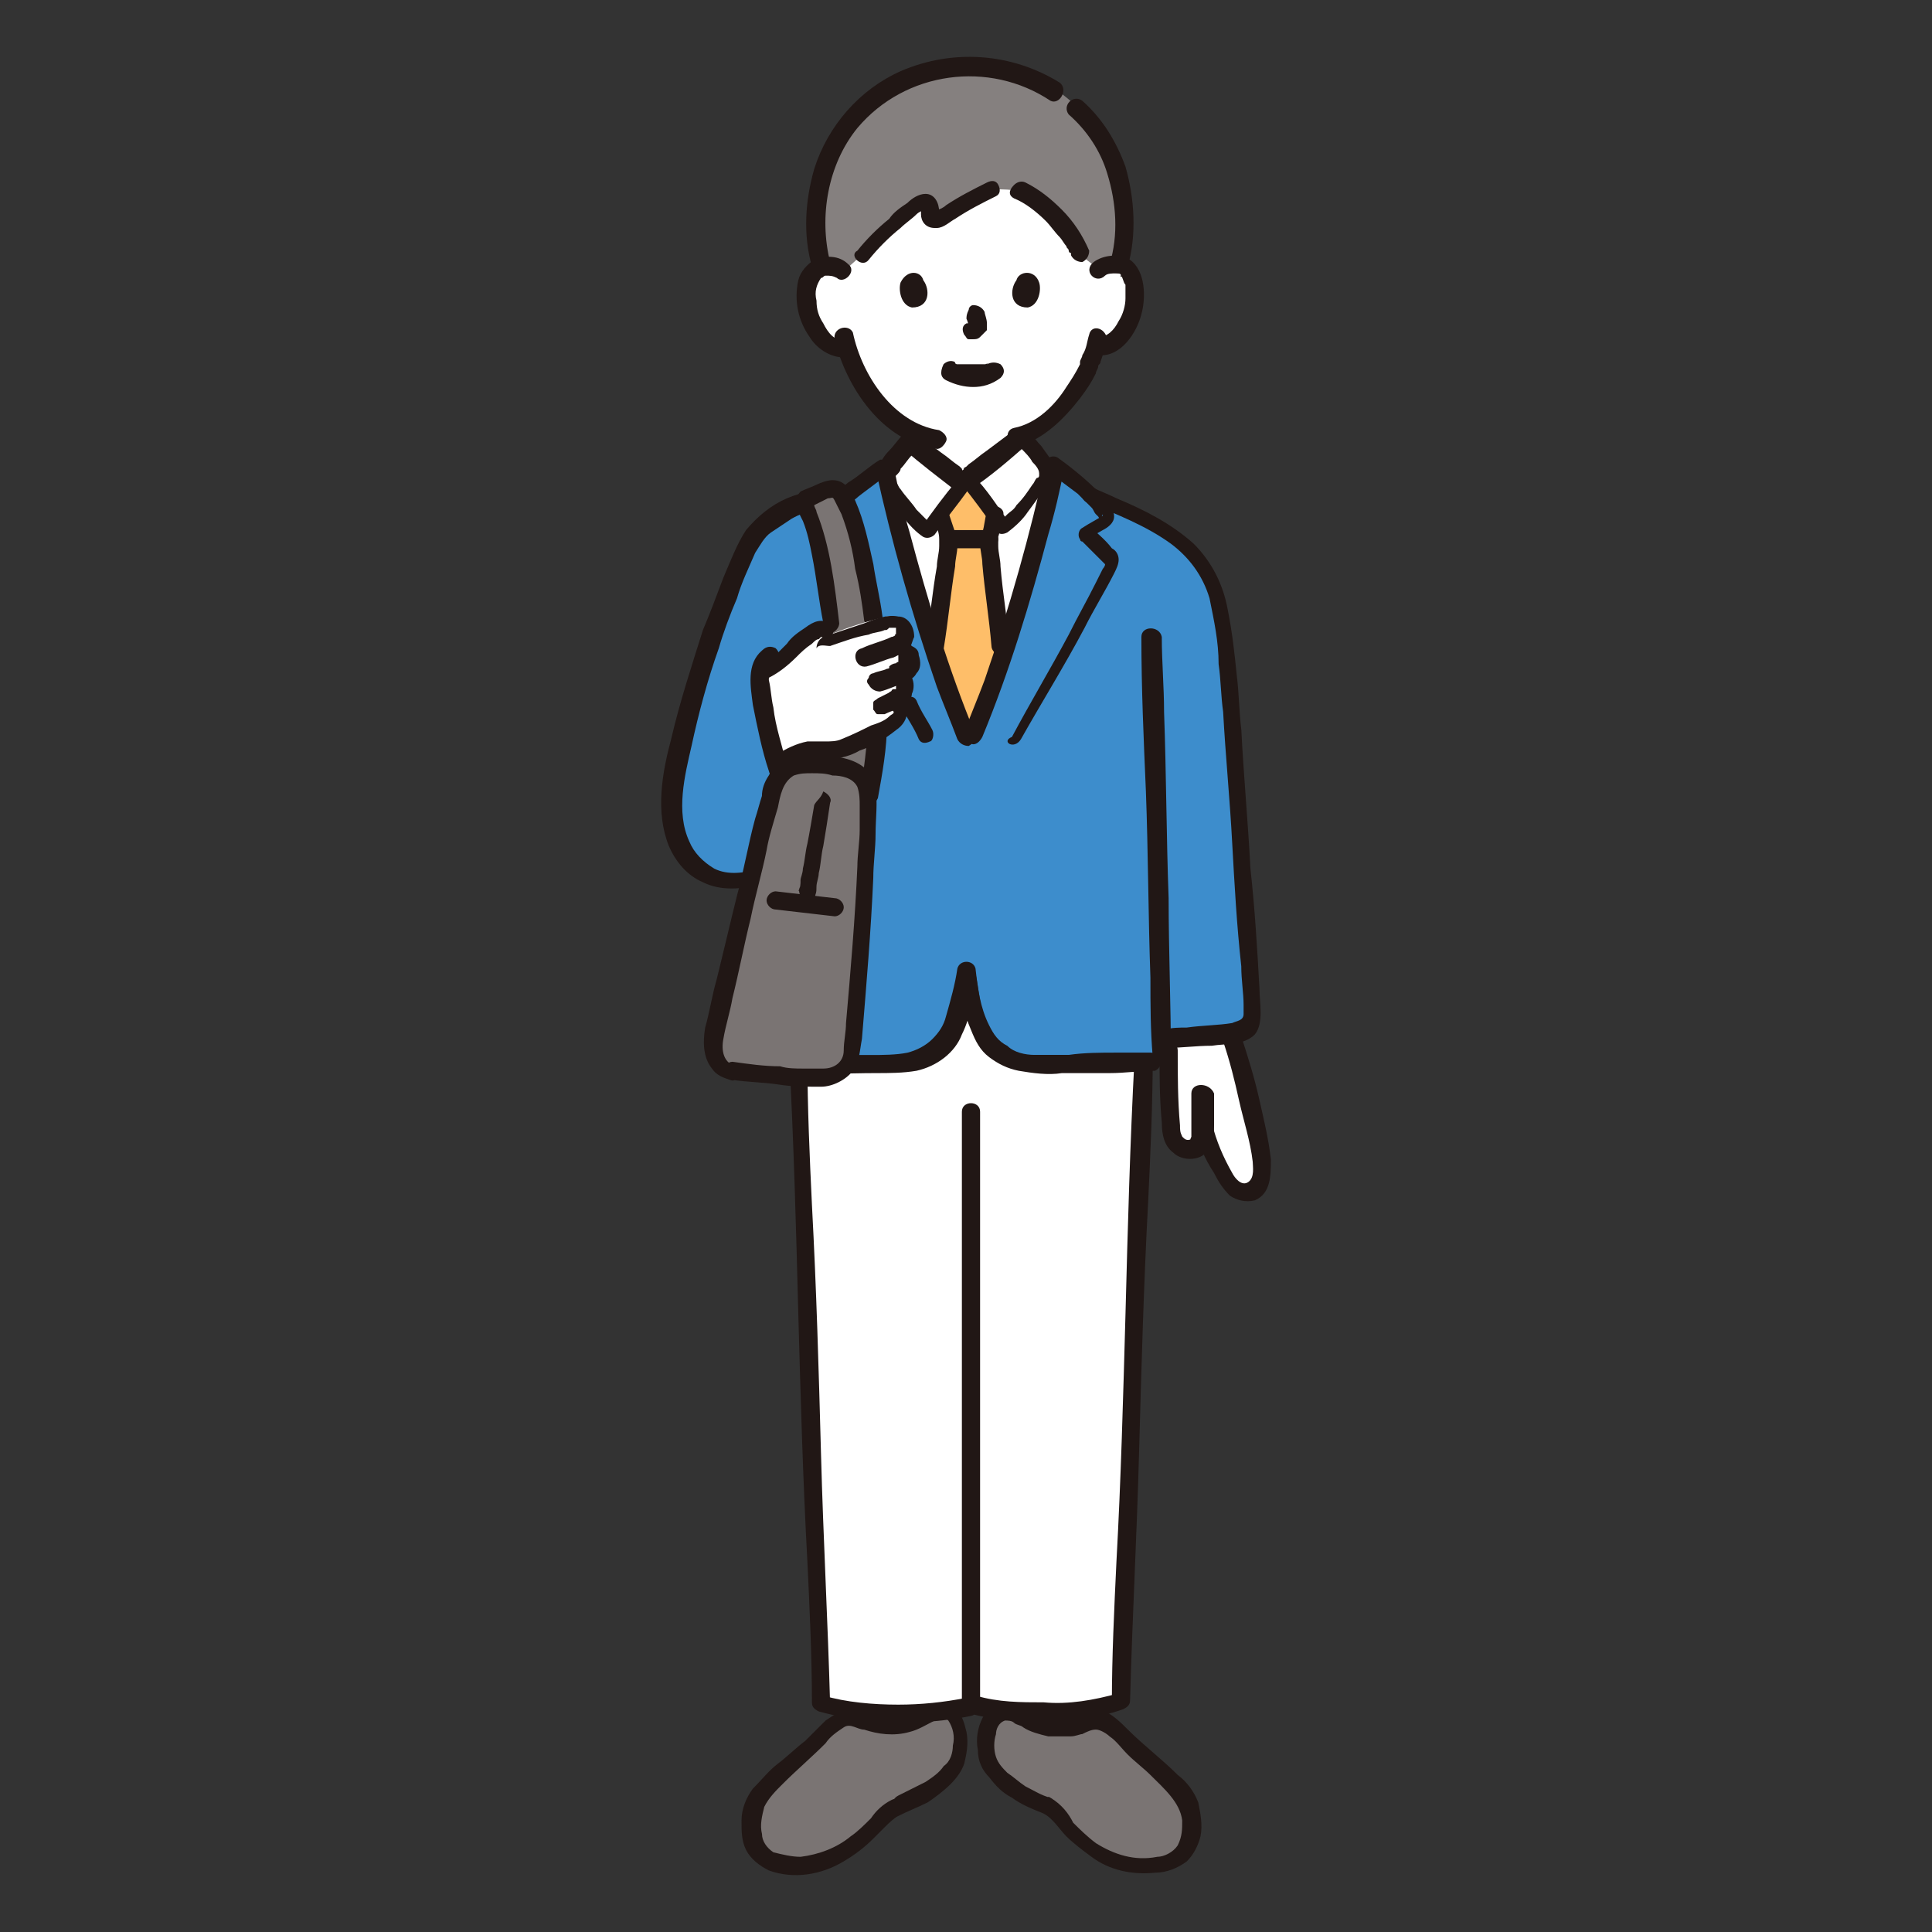 <?xml version="1.0" encoding="utf-8"?>
<!-- Generator: Adobe Illustrator 16.0.0, SVG Export Plug-In . SVG Version: 6.00 Build 0)  -->
<!DOCTYPE svg PUBLIC "-//W3C//DTD SVG 1.1//EN" "http://www.w3.org/Graphics/SVG/1.1/DTD/svg11.dtd">
<svg version="1.1" id="Layer_1" xmlns="http://www.w3.org/2000/svg" xmlns:xlink="http://www.w3.org/1999/xlink" x="0px" y="0px"
	 width="85px" height="85px" viewBox="0 0 85 85" enable-background="new 0 0 85 85" xml:space="preserve">
<rect x="0" y="0" width="85" height="85" fill="#333333" stroke="none"/>
<g>
	<path fill="#FFFFFF" d="M54.214,45.611L54.214,45.611c-0.801,0-2,0.101-2.898,0.101c0,0.199,0,0.301,0,0.301
		c0,0.6,0,1.599,0.1,2.197c0,0.5,0.102,1.101,0.201,1.601c0.1,0.3,0.199,0.5,0.398,0.6c0.1,0,0.199,0.101,0.301,0
		c0.1,0,0.299-0.1,0.398-0.2c0.199-0.3,0.199-0.6,0.199-0.998l0,0c0,0.1,0.1,0.198,0.1,0.198c0.201,0.7,0.5,1.399,0.9,2.101
		c0.1,0.199,0.301,0.5,0.4,0.6c0.199,0.199,0.5,0.199,0.699,0.199c0.398-0.1,0.498-0.398,0.498-0.799
		c0.102-0.801-0.197-1.899-0.498-2.799C54.714,47.61,54.513,46.611,54.214,45.611z"/>
	<path fill="#7A7473" d="M46.118,79.495c-0.1-0.102-0.199-0.102-0.4-0.102c-0.5-0.199-0.898-0.5-1.398-0.799
		c-0.299-0.199-0.799-0.801-0.898-1.1c-0.201-0.5-0.1-1.199,0.1-1.6c0.199-0.301,0.199-0.4,0.602-0.5c0.199,0,0.398,0,0.498,0.1
		c0.4,0.201,0.801,0.4,1.201,0.5c0.6,0.201,1.199,0.102,2.197-0.299c0.5-0.201,1.199,0.6,1.6,1c0.801,0.697,1.6,1.396,2.299,2.197
		c0.201,0.199,0.301,0.4,0.4,0.699c0.1,0.199,0.1,0.5,0.1,0.699c0,0.5-0.1,1.1-0.398,1.398c-0.201,0.201-0.5,0.301-0.801,0.4
		c-0.6,0.199-1.199,0.199-1.799,0c-1.1-0.301-2-1.199-2.799-1.998c-0.1-0.102-0.199-0.201-0.398-0.301
		C46.218,79.595,46.118,79.495,46.118,79.495z"/>
	<path fill="#7A7473" d="M39.421,79.495c0.1-0.102,0.199-0.102,0.4-0.102c0.5-0.199,0.898-0.5,1.398-0.799
		c0.301-0.199,0.799-0.801,0.898-1.1c0.201-0.5,0.1-1.199-0.1-1.6c-0.199-0.301-0.199-0.4-0.6-0.5c-0.201,0-0.398,0-0.5,0.1
		c-0.4,0.201-0.801,0.4-1.201,0.5c-0.6,0.201-1.197,0.102-2.197-0.299c-0.5-0.201-1.199,0.6-1.6,1
		c-0.801,0.697-1.6,1.396-2.299,2.197c-0.201,0.199-0.301,0.4-0.4,0.699c-0.1,0.199-0.1,0.5-0.1,0.699c0,0.5,0.1,1.1,0.4,1.398
		c0.199,0.201,0.5,0.301,0.799,0.4c0.6,0.199,1.199,0.199,1.799,0c1.1-0.301,2-1.199,2.799-1.998c0.102-0.102,0.201-0.201,0.4-0.301
		C39.222,79.595,39.321,79.495,39.421,79.495z"/>
	<path fill="#211715" d="M39.522,79.894c0.398-0.199,0.898-0.398,1.299-0.6c0.299-0.199,0.699-0.5,1-0.799
		c0.299-0.301,0.5-0.602,0.6-0.9c0.1-0.398,0.199-0.898,0.1-1.398c-0.1-0.4-0.199-0.801-0.5-1c-0.301-0.301-0.799-0.301-1.199-0.1
		c-0.699,0.299-1.299,0.699-2.098,0.5c-0.201,0-0.4-0.102-0.602-0.102c-0.199-0.1-0.5-0.199-0.699-0.199
		c-0.398-0.1-0.799,0.199-1.1,0.4c-0.299,0.299-0.6,0.6-0.9,0.898c-0.398,0.299-0.799,0.699-1.197,1
		c-0.4,0.299-0.701,0.699-1.102,1.098c-0.299,0.4-0.5,0.9-0.5,1.4s0,0.898,0.201,1.299c0.199,0.4,0.6,0.699,1,0.9
		c1.1,0.398,2.299,0.199,3.297-0.4c0.5-0.299,0.9-0.6,1.299-1c0.201-0.199,0.4-0.398,0.5-0.5
		C39.122,80.194,39.321,79.995,39.522,79.894c0.299-0.1,0.299-0.398,0.199-0.6c-0.1-0.199-0.301-0.199-0.5-0.102
		c-0.4,0.201-0.699,0.5-0.898,0.801c-0.301,0.301-0.6,0.6-0.9,0.801c-0.6,0.5-1.398,0.799-2.199,0.898
		c-0.398,0-0.799-0.1-1.199-0.199c-0.299-0.201-0.5-0.5-0.5-0.801c-0.1-0.398,0-0.799,0.1-1.199c0.201-0.398,0.5-0.699,0.801-0.998
		c0.6-0.602,1.299-1.199,1.898-1.801c0.201-0.301,0.5-0.5,0.799-0.699s0.602,0.102,0.9,0.102c0.6,0.199,1.299,0.299,2,0.1
		c0.398-0.1,0.699-0.301,1.1-0.5c0.199-0.1,0.4-0.199,0.6,0c0.199,0.301,0.301,0.699,0.199,1.1c0,0.301-0.1,0.699-0.398,0.898
		c-0.201,0.301-0.5,0.5-0.801,0.701c-0.398,0.199-0.799,0.398-1.199,0.6c-0.199,0.1-0.299,0.301-0.299,0.5
		C39.022,79.794,39.321,79.894,39.522,79.894z"/>
	<path fill="#211715" d="M46.218,79.095c-0.398-0.1-0.699-0.301-1.1-0.5c-0.301-0.199-0.5-0.398-0.801-0.6
		c-0.199-0.201-0.398-0.4-0.498-0.699c-0.102-0.301-0.102-0.701,0-1c0-0.199,0.1-0.5,0.398-0.6c0.1,0,0.301,0,0.398,0.1
		c0.102,0.1,0.301,0.1,0.4,0.199c0.301,0.201,0.699,0.301,1.1,0.398c0.301,0,0.699,0,1,0c0.199,0,0.398-0.1,0.5-0.1
		c0.199-0.1,0.398-0.199,0.6-0.199s0.5,0.199,0.6,0.299c0.301,0.201,0.5,0.5,0.801,0.801c0.299,0.301,0.699,0.6,0.998,0.898
		c0.6,0.6,1.301,1.201,1.398,2c0,0.4,0,0.699-0.199,1.1c-0.199,0.301-0.6,0.5-0.898,0.5c-1,0.199-1.898-0.1-2.699-0.6
		c-0.398-0.301-0.699-0.6-1-0.9C47.019,79.794,46.718,79.394,46.218,79.095c-0.1-0.1-0.301,0-0.398,0.199
		c-0.102,0.199,0,0.4,0.1,0.5c0.398,0.199,0.699,0.699,0.998,1c0.301,0.299,0.701,0.6,1.102,0.898
		c0.799,0.6,1.799,0.801,2.799,0.699c0.5,0,0.998-0.199,1.398-0.5c0.301-0.299,0.5-0.699,0.6-1.1c0.1-0.5,0-1-0.1-1.498
		c-0.199-0.5-0.5-0.9-0.9-1.201c-0.699-0.699-1.498-1.299-2.197-1.998c-0.301-0.301-0.6-0.6-1-0.799c-0.4-0.201-0.799,0-1.199,0.1
		c-0.398,0.1-0.699,0.199-1.1,0.199s-0.801-0.199-1.102-0.299c-0.398-0.201-0.697-0.4-1.098-0.4c-0.4,0.102-0.701,0.301-0.9,0.699
		c-0.199,0.4-0.299,0.9-0.199,1.4c0,0.498,0.199,0.898,0.5,1.199c0.301,0.398,0.6,0.697,1,0.898c0.398,0.299,0.898,0.5,1.398,0.699
		c0.199,0.1,0.398-0.1,0.5-0.301C46.519,79.394,46.419,79.194,46.218,79.095z"/>
	<path fill="#FFFFFF" d="M36.024,71.298c-0.301-8.096-0.5-15.992-0.9-24.487c1.199,0.101,3.697,0.101,4.297,0.101
		c0.701,0,1.4-0.199,2-0.699c0.5-0.399,0.699-1.1,0.898-1.699c0.1-0.399,0.201-1.199,0.301-1.699c0.1,0.4,0.199,1.299,0.299,1.699
		c0.201,0.601,0.4,1.3,0.9,1.699c0.6,0.399,1.299,0.699,1.998,0.699c0.602,0,3.1,0,4.398-0.101c-0.4,9.796-0.6,18.69-1,28.187
		c-1,0.301-2,0.398-2.998,0.5c-1.1,0-2.799-0.102-3.598-0.301c-0.801,0.199-2.5,0.301-3.598,0.301c-1,0-2-0.199-3-0.5
		C36.122,73.698,36.122,72.497,36.024,71.298z"/>
	<path fill="#211715" d="M49.917,46.511c-0.201,3.799-0.301,7.496-0.4,11.295c-0.1,3.598-0.199,7.295-0.398,10.895
		c-0.1,2.1-0.201,4.197-0.201,6.195l0.301-0.398c-1.1,0.301-2.197,0.5-3.299,0.398c-1,0-1.998,0-2.998-0.299
		c-0.5-0.1-0.701,0.6-0.201,0.799c1,0.301,2.199,0.301,3.199,0.301c1.199,0,2.398-0.1,3.498-0.5c0.201-0.1,0.301-0.199,0.301-0.398
		c0.1-3.699,0.301-7.297,0.398-10.994c0.102-3.699,0.201-7.297,0.4-10.996c0.1-2.098,0.199-4.297,0.199-6.395
		C50.716,46.011,49.917,46.011,49.917,46.511L49.917,46.511z"/>
	<path fill="#211715" d="M34.724,46.511c0.199,3.799,0.301,7.496,0.398,11.295c0.1,3.598,0.201,7.295,0.4,10.895
		c0.1,2.1,0.199,4.197,0.199,6.195c0,0.201,0.102,0.301,0.301,0.4c1.1,0.301,2.299,0.5,3.498,0.5c1.1,0,2.199-0.1,3.197-0.301
		c0.5-0.1,0.301-0.898-0.199-0.799c-1,0.199-1.998,0.301-2.998,0.301c-1.102,0-2.301-0.102-3.299-0.4l0.301,0.4
		c-0.102-3.699-0.301-7.297-0.4-10.996c-0.1-3.697-0.201-7.295-0.4-10.994c-0.1-2.099-0.199-4.297-0.199-6.396
		C35.524,46.011,34.724,46.011,34.724,46.511L34.724,46.511z"/>
	<path fill="#211715" d="M42.319,48.91v26.087c0,0.5,0.801,0.5,0.801,0V48.91C43.12,48.41,42.319,48.41,42.319,48.91z"/>
	<path fill="#3D8DCC" d="M54.214,45.611c0.1,0,0.1,0,0.199,0c0.199,0,0.5-0.101,0.699-0.3c0.1-0.199,0.201-0.398,0.201-0.6
		c-0.102-2.199-0.801-12.994-1.102-15.992c-0.199-1.899-0.5-3.1-1.199-4.098c-0.898-1.199-2.697-2-4.797-2.898
		c-0.5-0.5-1.1-1-1.699-1.299c-0.6,2.498-1.301,5.197-2.1,7.596c-0.6,1.898-0.799,2.499-1.6,4.498c-0.799-2.1-1-2.699-1.6-4.498
		c-0.799-2.398-1.498-5.098-2.098-7.596c-0.5,0.299-0.9,0.6-1.299,1l-0.701,0.299c-0.699,0.301-1.598,0.4-2.297,0.801
		c-0.4,0.199-0.801,0.5-1.201,0.799c-0.398,0.4-0.699,1-0.898,1.6c-1.1,2.699-1.998,5.498-2.6,8.396
		c-0.199,1-0.398,1.899-0.299,2.897c0.1,1,0.6,1.899,1.498,2.399c0.701,0.399,1.6,0.3,2.398,0.101l1.301-0.5
		c-0.102,3.397-0.201,6.795-0.201,8.595c0.799,0.101,4.098,0.2,4.896,0.101c0.701,0,1.4-0.199,2-0.699
		c0.5-0.399,0.699-1.1,0.9-1.699c0.1-0.399,0.199-1.199,0.299-1.699c0.102,0.4,0.201,1.299,0.299,1.699
		c0.201,0.601,0.4,1.3,0.9,1.699c0.6,0.399,1.299,0.699,2,0.699c0.799,0,4.496,0,5.096-0.199c0-0.301,0-0.5,0-0.801h0.301
		C52.214,45.712,53.415,45.611,54.214,45.611z"/>
	<path fill="#FFFFFF" d="M48.317,11.929c0.199-0.2,0.398-0.2,0.6-0.2c0.299,0,0.6,0.1,0.699,0.399c0.199,0.4,0.199,1.2,0.1,1.699
		c-0.1,0.5-0.398,0.898-0.799,1.299c-0.199,0.2-0.5,0.301-0.699,0.2h-0.1c-0.102,0.2-0.201,0.5-0.301,0.699
		c-0.199,0.5-1.299,2.399-2.699,3.099v0.4c-0.1,0.1-2.299,1.799-2.398,1.898h-0.398c-0.201-0.1-2.299-1.799-2.4-1.898v-0.5
		c-0.6-0.301-1.1-0.799-1.5-1.299c-0.6-0.699-1-1.499-1.299-2.398c-0.299,0.1-0.6,0-0.799-0.199c-0.4-0.301-0.6-0.8-0.799-1.3
		c-0.201-0.5-0.201-1.299,0.1-1.698c0.199-0.301,0.4-0.4,0.699-0.4c0.201,0,0.5,0.1,0.6,0.199c0,0-0.5-4.697,5.299-4.697
		C48.019,7.231,48.317,11.929,48.317,11.929z"/>
	<path fill="#85807F" d="M41.421,3.033c-1,0.2-1.898,0.601-2.699,1.199c-1.697,1.2-2.697,3.198-2.799,5.297
		c0,0.8,0.102,1.5,0.301,2.199c0.1,0,0.199,0,0.301,0c0.199,0,0.5,0.101,0.6,0.2l0.9-0.801c0.699-0.799,1.898-1.898,2.697-2.299
		c0.1-0.1,0.199,0,0.301,0.2c0,0.101,0,0.3,0,0.399c0,0.101,0.1,0.201,0.199,0.201h0.1c0.6-0.301,1.699-1,2.398-1.299
		c0.4,0,0.801,0,1.1,0.1c0.398,0.199,0.699,0.398,1,0.6c0.699,0.6,1.299,1.398,1.6,2.1l0.898,0.699c0.201-0.199,0.4-0.199,0.6-0.199
		c0.102,0,0.201,0,0.301,0c0.199-0.701,0.301-1.5,0.301-2.199c-0.102-2.699-1.5-4.299-2.799-5.297c-1.199-0.9-2.6-1.299-4.098-1.299
		C42.22,2.933,41.819,2.933,41.421,3.033z"/>
	<path fill="#FFFFFF" d="M42.521,32.318c-0.701-1.799-0.9-2.499-1.5-4.298c-0.699-2.199-1.398-4.698-1.898-6.997
		c0-0.2,0-0.5,0.199-0.7c0.201-0.3,0.5-0.699,0.799-0.999c0.1,0.101,2.299,1.8,2.4,1.897h0.398c0.201-0.1,2.299-1.799,2.4-1.897
		c0.199,0.3,0.6,0.699,0.799,0.999c0.199,0.2,0.199,0.4,0.199,0.7c-0.5,2.299-1.199,4.698-1.898,6.997
		c-0.6,1.799-0.799,2.398-1.5,4.298H42.521z"/>
	<path fill="#FEBE69" d="M41.819,30.619c0.201,0.5,0.4,1,0.701,1.699h0.199c0.699-1.699,0.9-2.399,1.4-3.798
		c-0.201-1.999-0.5-4.396-0.5-4.498s0-0.301,0.1-0.4c0-0.1,0-0.1,0-0.199c0.102-0.301,0.102-0.4,0.102-0.701l0,0
		c-0.301-0.5-0.801-1-1-1.299h-0.4c-0.301,0.301-0.701,0.801-1,1.299c0,0.101,0,0.101,0,0.101c0.1,0.2,0.1,0.399,0.199,0.601
		c0.102,0.199,0.102,0.399,0.102,0.699c0,0.1-0.301,2.399-0.602,4.498C41.421,29.319,41.62,29.919,41.819,30.619z"/>
	<path fill="#211715" d="M36.923,22.823c0.199-0.4,0.6-0.8,1-1.1c0.4-0.301,0.799-0.6,1.199-0.899l-0.6-0.2
		c0.699,3.199,1.598,6.397,2.697,9.596c0.301,0.8,0.602,1.5,0.9,2.299c0.1,0.199,0.299,0.3,0.5,0.3c0.199-0.101,0.299-0.3,0.299-0.5
		c-1.199-2.897-2.098-5.897-2.898-8.896c-0.301-1-0.5-1.899-0.699-2.898c-0.1-0.2-0.299-0.301-0.5-0.301h-0.1
		c-0.5,0.301-0.9,0.701-1.398,1c-0.4,0.3-0.801,0.8-1.102,1.3C36.024,22.823,36.722,23.222,36.923,22.823L36.923,22.823z"/>
	<path fill="#211715" d="M41.021,32.118c-0.199-0.398-0.5-0.799-0.699-1.299c-0.102-0.2-0.301-0.2-0.5-0.1
		c-0.201,0.1-0.201,0.3-0.102,0.5c0.201,0.399,0.5,0.8,0.701,1.299c0.1,0.199,0.299,0.199,0.5,0.1
		C41.021,32.618,41.12,32.318,41.021,32.118z"/>
	<path fill="#211715" d="M43.519,23.322c-0.6,0-1.1,0-1.699,0c-0.199,0-0.4,0.2-0.4,0.399c0,0.201,0.201,0.4,0.4,0.4
		c0.6,0,1.1,0,1.699,0c0.199,0,0.4-0.199,0.4-0.4C43.919,23.522,43.718,23.322,43.519,23.322z"/>
	<path fill="#211715" d="M43.419,22.523c-0.1,0.3-0.1,0.601-0.199,0.899c0,0.199-0.1,0.299-0.1,0.5c0,0.299,0.1,0.6,0.1,0.899
		c0.102,1.199,0.301,2.397,0.4,3.599c0,0.199,0.199,0.399,0.398,0.399s0.4-0.2,0.4-0.399c-0.102-1.201-0.301-2.3-0.4-3.5
		c0-0.299-0.1-0.6-0.1-0.898c0-0.1,0-0.2,0-0.4c0.1-0.3,0.1-0.6,0.199-0.898C44.319,22.323,43.519,22.023,43.419,22.523
		L43.419,22.523z"/>
	<path fill="#211715" d="M41.521,28.52c0.199-1.199,0.301-2.397,0.5-3.599c0-0.299,0.1-0.6,0.1-0.898c0-0.2,0-0.4-0.1-0.6
		c-0.1-0.301-0.199-0.601-0.301-0.899c-0.1-0.2-0.299-0.2-0.5-0.101c-0.199,0.101-0.199,0.301-0.1,0.5
		c0.1,0.301,0.201,0.5,0.201,0.801c0,0.1,0,0.199,0,0.3c0,0.3-0.102,0.601-0.102,0.899c-0.199,1.1-0.299,2.299-0.5,3.397
		c-0.1,0.2,0.102,0.399,0.301,0.5C41.22,28.82,41.421,28.72,41.521,28.52L41.521,28.52z"/>
	<path fill="#211715" d="M39.72,19.124c-0.199,0.2-0.398,0.5-0.6,0.7c-0.199,0.2-0.398,0.5-0.5,0.8c-0.1,0.399,0.1,0.699,0.301,1
		c0.199,0.399,0.5,0.699,0.799,1.1s0.6,0.699,0.9,0.898c0.199,0.1,0.4,0,0.5-0.1c0.5-0.7,1-1.299,1.5-1.999
		c0.199-0.2,0.1-0.399,0-0.601c0,0,0,0-0.1-0.1l-0.102-0.1c0.102,0.1-0.1,0-0.1-0.1l-0.1-0.101c-0.301-0.2-0.5-0.399-0.801-0.601
		c-0.398-0.299-0.799-0.6-1.199-0.898C40.12,19.024,39.921,19.024,39.72,19.124c-0.199,0.2-0.199,0.4,0,0.6
		c0.801,0.701,1.602,1.3,2.5,2l-0.1-0.6c-0.6,0.699-1.1,1.398-1.6,2.098l0.5-0.1c-0.1-0.1-0.199-0.199-0.301-0.3
		c-0.1-0.101-0.299-0.3-0.398-0.399c-0.199-0.301-0.5-0.601-0.699-0.899c-0.1-0.101-0.1-0.2-0.201-0.3c0,0,0-0.1-0.1-0.1l0,0
		c0,0.1,0,0,0,0c0-0.101,0.1-0.201,0.1-0.201c0.102-0.1,0.201-0.199,0.201-0.299c0.199-0.201,0.299-0.4,0.5-0.601
		C40.62,19.325,40.021,18.825,39.72,19.124z"/>
	<path fill="#211715" d="M44.919,32.518c0.898-1.599,1.898-3.198,2.799-4.897c0.398-0.799,0.898-1.599,1.301-2.398
		c0.1-0.2,0.197-0.399,0.197-0.6c0-0.201-0.1-0.4-0.299-0.5c-0.301-0.4-0.699-0.701-1-1l-0.1,0.6l0.699-0.4
		c0.199-0.1,0.5-0.3,0.5-0.6c0-0.4-0.4-0.799-0.6-1c-0.602-0.6-1.201-1.1-1.898-1.6c-0.201-0.1-0.4,0-0.5,0.1v0.101
		c-0.699,3.199-1.6,6.397-2.699,9.595c-0.299,0.801-0.6,1.5-0.9,2.299c-0.1,0.201,0.102,0.4,0.301,0.5
		c0.199,0.101,0.4-0.1,0.5-0.299c1.199-2.899,2.1-5.897,2.898-8.896c0.301-1,0.5-1.898,0.699-2.898l-0.6,0.2
		c0.398,0.3,0.801,0.601,1.199,0.899c0.199,0.199,0.398,0.4,0.6,0.6c0.102,0.1,0.102,0.2,0.199,0.301l0.102,0.1
		c0,0,0.1,0.199,0.1,0.1l0.102-0.199v0.1l0.1-0.1c-0.301,0.199-0.699,0.398-1,0.598c-0.199,0.102-0.199,0.4-0.1,0.5
		c0,0,0,0.101,0.1,0.101c0.301,0.3,0.6,0.601,0.9,0.899l0.1,0.1c0,0.1,0.1,0.1,0,0c0,0.1-0.1,0.2-0.1,0.2
		c-0.102,0.2-0.201,0.399-0.301,0.601c-0.398,0.799-0.801,1.5-1.199,2.299c-0.801,1.5-1.699,2.998-2.498,4.498
		C44.019,32.618,44.618,33.018,44.919,32.518L44.919,32.518z"/>
	<path fill="#211715" d="M44.919,19.724c0.199,0.201,0.4,0.4,0.5,0.601c0.1,0.101,0.299,0.3,0.299,0.5v0.101l0,0c0,0,0,0.1-0.1,0.1
		c-0.1,0.1-0.1,0.2-0.199,0.3c-0.201,0.3-0.398,0.601-0.699,0.899c-0.102,0.201-0.301,0.301-0.4,0.4s-0.1,0.1-0.199,0.199l-0.1,0.1
		c0.1,0-0.102,0-0.102,0l0.5,0.101c-0.5-0.7-1-1.499-1.6-2.099l-0.1,0.6c0.9-0.6,1.699-1.299,2.498-1.999
		c0.201-0.2,0.201-0.399,0-0.601c-0.197-0.1-0.398-0.1-0.6,0c-0.398,0.3-0.799,0.601-1.199,0.899c-0.299,0.2-0.5,0.399-0.799,0.601
		l-0.1,0.1c0,0-0.199,0.1-0.1,0.1l-0.1,0.101c-0.201,0.1-0.201,0.399-0.102,0.5c0,0,0,0,0.102,0.1c0.5,0.601,1,1.3,1.498,1.999
		c0.102,0.2,0.301,0.2,0.5,0.1c0.4-0.299,0.701-0.6,0.898-0.898c0.301-0.4,0.5-0.7,0.801-1.1c0.199-0.301,0.398-0.601,0.301-1
		c-0.102-0.301-0.301-0.5-0.5-0.799c-0.199-0.201-0.4-0.5-0.602-0.701C45.118,18.825,44.618,19.325,44.919,19.724z"/>
	<path fill="#211715" d="M41.62,16.726c0.4,0.199,0.799,0.3,1.199,0.3c0.398,0,0.801-0.101,1.199-0.399
		c0.199-0.201,0.199-0.4,0-0.601c-0.199-0.101-0.398-0.101-0.6,0c0.1-0.101,0,0-0.1,0c0,0-0.102,0,0,0h-0.102h-0.1h-0.1
		c0,0,0.1,0,0,0h-0.102c-0.1,0-0.1,0-0.199,0s-0.1,0-0.199,0h-0.102l0,0l0,0h-0.1h-0.1h-0.1c-0.102,0,0.1,0,0,0
		c0,0-0.102,0-0.102-0.101c-0.199-0.1-0.398,0-0.5,0.101C41.321,16.427,41.421,16.626,41.62,16.726L41.62,16.726L41.62,16.726z"/>
	<path fill="#211715" d="M42.521,14.027c0.1,0.2,0.1,0.399,0.1,0.601v-0.101v0.101v-0.101l0,0v-0.101l0,0l0.1-0.1l0,0l0.1-0.1l0,0
		h0.1c0,0,0,0-0.1,0h0.1c0,0,0,0-0.1,0h0.1h-0.1c-0.1,0-0.1,0-0.199,0s-0.1,0-0.1,0c-0.201,0.1-0.201,0.3-0.102,0.5l0,0
		c0.102,0.1,0.102,0.199,0.201,0.199s0.1,0,0.199,0s0.201,0,0.301-0.1s0.199-0.199,0.299-0.3c0-0.101,0-0.2,0-0.3
		c0-0.2-0.1-0.4-0.1-0.5c-0.102-0.2-0.299-0.301-0.5-0.301l0,0c-0.1,0-0.199,0.101-0.199,0.201
		C42.521,13.827,42.521,13.927,42.521,14.027L42.521,14.027z"/>
	<path fill="#211715" d="M39.622,12.429c-0.1,0.3,0,1,0.5,1.1c0.799,0,0.799-0.799,0.5-1.199
		C40.521,11.929,39.921,11.828,39.622,12.429z"/>
	<path fill="#211715" d="M45.718,12.429c0.102,0.3,0,1-0.5,1.1c-0.799,0-0.799-0.799-0.5-1.199
		C44.819,11.929,45.519,11.828,45.718,12.429z"/>
	<path fill="#211715" d="M37.323,11.628c-0.4-0.399-1-0.399-1.5-0.199c-0.301,0.199-0.602,0.5-0.701,0.899
		c-0.199,0.899,0,1.8,0.5,2.499c0.301,0.5,0.9,0.898,1.5,0.898c0.199,0,0.4-0.199,0.4-0.398s-0.201-0.4-0.4-0.4
		c-0.4,0.101-0.701-0.299-0.9-0.699c-0.199-0.301-0.299-0.6-0.299-1c-0.1-0.4,0-0.7,0.199-1c-0.1,0.1,0.102-0.1,0,0
		c0.102,0,0.102-0.1,0.201-0.1c0.199,0,0.299,0,0.5,0.1C37.122,12.528,37.722,11.929,37.323,11.628z"/>
	<path fill="#211715" d="M48.616,12.128c0.102-0.1,0.301-0.1,0.5-0.1c0.1,0,0.201,0,0.201,0.1c-0.102,0,0.1,0.101,0,0
		c0.1,0.101,0.1,0.301,0.199,0.4c0,0.2,0,0.4,0,0.6c0,0.301-0.102,0.701-0.301,1c-0.199,0.4-0.5,0.701-0.898,0.701
		c-0.199,0-0.4,0.199-0.4,0.399s0.201,0.399,0.4,0.399c1,0.101,1.699-1,1.898-1.799c0.199-0.699,0.199-1.898-0.5-2.398
		c-0.5-0.301-1.199-0.2-1.6,0.1C47.618,11.929,48.216,12.528,48.616,12.128L48.616,12.128z"/>
	<path fill="#211715" d="M47.917,14.728c-0.1,0.3-0.1,0.6-0.299,0.898c0,0.101-0.102,0.2-0.102,0.301c0,0.1,0-0.101,0,0v0.1
		c-0.199,0.4-0.398,0.7-0.6,1c-0.5,0.799-1.299,1.6-2.299,1.799c-0.5,0.1-0.301,0.898,0.199,0.799c1.1-0.299,2-1.199,2.699-2.099
		c0.301-0.399,0.5-0.7,0.699-1.101c0-0.1,0.1-0.199,0.1-0.299c0-0.101,0,0.1,0,0c0-0.101,0.102-0.101,0.102-0.201
		c0.1-0.299,0.199-0.6,0.299-0.899C48.716,14.427,48.017,14.228,47.917,14.728L47.917,14.728z"/>
	<path fill="#211715" d="M36.722,14.927c0.5,2.1,2.1,4.498,4.398,4.797c0.199,0.101,0.4-0.1,0.5-0.299c0.1-0.201-0.1-0.4-0.301-0.5
		c-1.998-0.301-3.398-2.399-3.797-4.299C37.323,14.228,36.622,14.427,36.722,14.927L36.722,14.927z"/>
	<path fill="#211715" d="M46.618,3.632c-2.1-1.299-4.697-1.498-6.996-0.5c-1.799,0.801-3.199,2.399-3.799,4.299
		c-0.4,1.398-0.5,2.898-0.1,4.298c0.1,0.5,0.898,0.3,0.799-0.2c-0.5-1.999-0.1-4.298,1.199-5.896c2.1-2.5,5.797-3,8.496-1.199
		C46.618,4.632,47.019,3.933,46.618,3.632L46.618,3.632z"/>
	<path fill="#211715" d="M49.616,11.729c0.4-1.399,0.301-2.998-0.1-4.397c-0.4-1.1-1-2.099-1.898-2.898
		c-0.4-0.299-0.9,0.201-0.6,0.601c0.799,0.7,1.398,1.599,1.697,2.599c0.4,1.299,0.5,2.699,0.102,3.998
		C48.716,12.028,49.517,12.229,49.616,11.729z"/>
	<path fill="#211715" d="M44.618,8.73c0.5,0.2,1,0.601,1.4,0.999c0.199,0.199,0.398,0.5,0.6,0.699c0.1,0.101,0.199,0.301,0.299,0.4
		c0,0.1,0.102,0.1,0.102,0.2c0,0,0,0.101,0.1,0.101c0,0,0,0,0,0.1c0.1,0.199,0.301,0.3,0.5,0.3c0.201-0.101,0.301-0.3,0.301-0.5
		c-0.301-0.7-0.701-1.299-1.199-1.799c-0.5-0.5-1-0.899-1.6-1.199c-0.201-0.101-0.4,0-0.5,0.101
		C44.319,8.431,44.419,8.63,44.618,8.73L44.618,8.73z"/>
	<path fill="#211715" d="M38.222,11.429c0.4-0.5,0.898-1,1.398-1.399c0.201-0.2,0.5-0.399,0.701-0.601
		c0.1-0.1,0.299-0.199,0.398-0.199c0.1-0.1,0.1-0.1-0.199-0.1v0.1c0,0.1,0,0.1,0,0.199c0,0.301,0.199,0.601,0.6,0.601h0.1
		c0.301,0,0.6-0.3,0.799-0.399c0.6-0.4,1.199-0.701,1.801-1c0.199-0.101,0.199-0.301,0.1-0.5c-0.1-0.201-0.301-0.201-0.5-0.101
		c-0.6,0.3-1.199,0.601-1.799,1c-0.1,0.101-0.301,0.2-0.4,0.2l-0.1,0.1c-0.1,0.1-0.1,0.1,0.199,0.2c0-0.101,0-0.101,0-0.2
		c0-0.4-0.199-0.8-0.6-0.8c-0.301,0-0.6,0.2-0.799,0.399c-0.301,0.201-0.6,0.4-0.801,0.701c-0.5,0.399-1,0.898-1.398,1.398
		C37.323,11.229,37.921,11.828,38.222,11.429L38.222,11.429z"/>
	<path fill="#211715" d="M50.216,28.021c0,2.299,0.1,4.498,0.199,6.796c0.102,2.698,0.102,5.498,0.199,8.196
		c0,1.199,0,2.299,0.102,3.498c0,0.5,0.799,0.5,0.799,0c0-2.299-0.1-4.697-0.1-6.996c-0.1-2.699-0.1-5.397-0.201-8.196
		c0-1.101-0.1-2.199-0.1-3.298C51.017,27.521,50.216,27.521,50.216,28.021L50.216,28.021z"/>
	<path fill="#211715" d="M34.724,47.11c1.299,0.2,2.498,0.102,3.799,0.102c0.6,0,1.197,0,1.799-0.102
		c0.898-0.199,1.699-0.799,1.998-1.6c0.4-0.799,0.5-1.698,0.6-2.498H42.12c0.1,0.8,0.299,1.6,0.6,2.299
		c0.199,0.5,0.4,0.898,0.799,1.199c0.4,0.3,0.801,0.5,1.301,0.6c0.6,0.102,1.299,0.2,1.898,0.102c0.699,0,1.398,0,2.1,0
		c0.699,0,1.299-0.102,1.998-0.102c0.201-0.1,0.301-0.3,0.301-0.499c-0.1-0.2-0.301-0.3-0.5-0.3c0.1,0,0,0-0.1,0h-0.102
		c-0.1,0-0.301,0-0.398,0c-0.301,0-0.602,0-0.9,0c-0.699,0-1.398,0-2.098,0.1c-0.5,0-1,0-1.5,0c-0.4,0-0.9-0.1-1.199-0.398
		c-0.4-0.2-0.602-0.5-0.801-0.899c-0.398-0.8-0.498-1.601-0.6-2.499c-0.1-0.4-0.699-0.4-0.799,0c-0.1,0.699-0.301,1.398-0.5,2.1
		c-0.1,0.399-0.301,0.699-0.6,1c-0.301,0.299-0.701,0.498-1.102,0.6c-0.5,0.1-1.1,0.1-1.598,0.1c-0.602,0-1.299,0-1.9,0
		c-0.6,0-1.299,0-1.898-0.1c-0.199,0-0.4,0.2-0.4,0.398C34.323,46.911,34.524,47.11,34.724,47.11L34.724,47.11z"/>
	<path fill="#211715" d="M47.917,22.124c1.199,0.5,2.5,1,3.6,1.799c0.799,0.6,1.398,1.398,1.697,2.398c0.201,1,0.4,1.898,0.4,2.898
		c0.1,0.699,0.1,1.398,0.199,2.099c0.102,1.899,0.301,3.897,0.4,5.797c0.1,1.8,0.199,3.599,0.398,5.397
		c0,0.599,0.102,1.199,0.102,1.699c0,0.101,0,0.199,0,0.399c0,0.3-0.301,0.3-0.5,0.399c-0.6,0.101-1.301,0.101-2,0.199
		c-0.299,0-0.699,0-1,0.101c-0.498,0-0.498,0.8,0,0.8c0.701,0,1.4-0.1,2.102-0.1c0.6-0.102,1.398,0,1.896-0.5
		c0.4-0.5,0.201-1.399,0.201-2c-0.1-1.799-0.201-3.498-0.398-5.297c-0.102-1.998-0.301-4.098-0.4-6.097
		c-0.1-0.799-0.1-1.599-0.201-2.397c-0.1-1-0.199-1.899-0.398-2.898c-0.199-1.1-0.699-2.1-1.498-2.898c-1-0.899-2.199-1.5-3.398-2
		c-0.4-0.199-0.699-0.299-1.1-0.5c-0.201-0.1-0.4,0.101-0.5,0.301C47.618,21.923,47.716,22.124,47.917,22.124L47.917,22.124z"/>
	<path fill="#211715" d="M34.423,35.816c-0.1,2.999-0.199,5.897-0.199,8.896c0,0.601,0,1.199,0,1.799c0,0.5,0.801,0.5,0.801,0
		c0-2.697,0.1-5.297,0.199-7.996c0-0.898,0-1.799,0.1-2.698C35.224,35.316,34.524,35.316,34.423,35.816L34.423,35.816z"/>
	<path fill="#211715" d="M33.425,38.216c-0.699,0.199-1.398,0.299-2,0c-0.5-0.301-0.898-0.701-1.1-1.199
		c-0.6-1.299-0.199-2.899,0.1-4.198c0.301-1.399,0.699-2.897,1.199-4.298c0.201-0.7,0.5-1.499,0.801-2.199
		c0.199-0.699,0.5-1.299,0.799-1.999c0.199-0.3,0.4-0.7,0.699-0.899c0.301-0.199,0.602-0.399,0.9-0.6c0.699-0.4,1.5-0.5,2.199-0.8
		c0.199-0.101,0.299-0.3,0.299-0.5c-0.1-0.2-0.299-0.3-0.5-0.3c-0.699,0.3-1.498,0.4-2.199,0.699
		c-0.699,0.301-1.299,0.799-1.799,1.399c-0.398,0.601-0.699,1.399-1,2.099c-0.299,0.799-0.6,1.6-0.898,2.299
		c-0.5,1.6-1,3.099-1.398,4.798c-0.4,1.5-0.699,3.198-0.102,4.698c0.301,0.699,0.801,1.299,1.5,1.599
		c0.801,0.399,1.699,0.3,2.6,0.101C34.124,38.814,33.923,38.015,33.425,38.216L33.425,38.216z"/>
	<path fill="#7A7473" d="M35.423,22.224L35.423,22.224c0.199,0.6,0.4,1.099,0.6,1.699c0.4,1.5,0.4,2.398,0.6,3.498
		c0,1,0.102,2.299,0.102,3c0,1-0.102,2.599-0.201,3.197v0.1c0.4,0,0.701,0.101,1.1,0.201c0.4,0.1,0.602,0.399,0.701,0.799v0.101
		c0.199-1,0.299-1.899,0.4-2.897c0.1-1.699,0-3.398-0.301-4.998c-0.1-0.899-0.301-1.699-0.6-3.099c-0.1-0.601-0.4-1.5-0.799-2.099
		c-0.102-0.2-0.301-0.2-0.5-0.2c-0.301,0.101-0.602,0.2-0.9,0.3C35.423,21.923,35.323,22.124,35.423,22.224z"/>
	<path fill="#211715" d="M36.923,27.421c-0.201-1.699-0.4-3.398-1-4.897c0-0.101-0.1-0.2-0.1-0.3s0,0,0,0
		c0.199-0.1,0.398-0.2,0.6-0.301c0.199,0,0.199-0.1,0.299,0.101c0.102,0.2,0.201,0.399,0.301,0.601c0.301,0.799,0.5,1.598,0.6,2.397
		c0.201,0.8,0.301,1.5,0.4,2.299c0.1,0.2,0.301,0.3,0.5,0.3c0.199-0.1,0.301-0.3,0.301-0.5c-0.102-0.8-0.301-1.6-0.4-2.299
		c-0.201-0.9-0.398-1.898-0.799-2.799c-0.201-0.4-0.4-0.898-1-0.898c-0.201,0-0.5,0.1-0.701,0.199c-0.199,0.1-0.5,0.2-0.699,0.299
		c-0.4,0.4-0.1,0.9,0.1,1.301c0.201,0.5,0.301,0.998,0.398,1.498c0.201,1,0.301,2,0.5,3c0,0.199,0.201,0.398,0.4,0.398
		C36.722,27.82,36.923,27.62,36.923,27.421L36.923,27.421z"/>
	<path fill="#211715" d="M38.222,31.818c-0.1,1-0.199,2.099-0.4,3.099c-0.1,0.2,0.1,0.4,0.301,0.5c0.199,0.101,0.4-0.1,0.5-0.3
		c0.199-1.1,0.4-2.198,0.4-3.299c0-0.2-0.201-0.399-0.4-0.399C38.421,31.419,38.222,31.618,38.222,31.818L38.222,31.818z"/>
	<path fill="#7A7473" d="M32.325,47.311c-0.301,0-0.6-0.3-0.801-0.601c-0.299-0.5-0.1-1.1-0.1-1.299c0.6-2.699,1-4.298,1.498-6.597
		c0.201-0.8,0.602-2.699,1-4.198c0.201-0.5,0.801-0.898,1.301-0.898c1,0,1.697,0.1,2.098,0.199c0.398,0.101,0.6,0.4,0.701,0.801
		c0.1,0.6,0.1,1.099,0.1,1.799c-0.201,3.298-0.6,8.096-0.701,9.895c0,0.5-0.299,0.899-0.697,1c-0.4,0.199-0.5,0.299-1.201,0.1
		C34.423,47.311,33.823,47.311,32.325,47.311z"/>
	<path fill="#211715" d="M32.425,46.911c-0.6-0.101-0.699-0.699-0.6-1.199c0.1-0.6,0.299-1.199,0.4-1.799
		c0.299-1.199,0.5-2.299,0.799-3.498c0.201-1,0.5-2,0.701-2.998c0.1-0.601,0.299-1.201,0.5-1.899c0.1-0.5,0.199-1.101,0.699-1.399
		c0.301-0.1,0.5-0.1,0.801-0.1c0.299,0,0.6,0,0.898,0.1c0.4,0,0.898,0.1,1.098,0.5c0.102,0.301,0.102,0.6,0.102,0.801
		c0,0.398,0,0.698,0,1.099c0,0.5-0.102,1.1-0.102,1.599c-0.1,2.299-0.299,4.598-0.5,6.896c0,0.398-0.1,0.8-0.1,1.199
		c0,0.5-0.398,0.799-0.898,0.799c-0.301,0-0.6,0-0.898,0s-0.701,0-1-0.1c-0.701,0-1.4-0.101-2.1-0.199c-0.199,0-0.4,0.199-0.4,0.398
		c0,0.2,0.201,0.4,0.4,0.4c0.699,0.1,1.299,0.1,2,0.199c0.6,0.101,1.299,0.101,1.898,0.101c0.5,0,1.1-0.3,1.398-0.7
		c0.301-0.398,0.301-0.898,0.4-1.398c0.199-2.398,0.4-4.797,0.5-7.097c0-0.601,0.1-1.299,0.1-1.899c0-0.699,0.1-1.398,0-2.099
		c-0.301-1.399-1.998-1.399-3.1-1.399c-0.699,0-1.299,0.301-1.598,0.899c-0.201,0.3-0.301,0.601-0.301,0.9
		c-0.1,0.3-0.199,0.7-0.299,1c-0.301,1.099-0.5,2.299-0.801,3.397c-0.299,1.2-0.6,2.5-0.898,3.698c-0.201,0.7-0.301,1.399-0.5,2.101
		c-0.102,0.6-0.102,1.299,0.299,1.799c0.201,0.3,0.5,0.4,0.799,0.5c0.201,0.1,0.4-0.1,0.5-0.301
		C32.726,47.11,32.624,46.911,32.425,46.911z"/>
	<path fill="#211715" d="M34.124,40.015l2.6,0.3c0.199,0,0.398-0.2,0.398-0.399c0-0.201-0.199-0.4-0.398-0.4l-2.6-0.301
		c-0.199,0-0.398,0.201-0.398,0.4C33.726,39.814,33.923,40.015,34.124,40.015z"/>
	<path fill="#211715" d="M35.823,35.417c-0.102,0.6-0.201,1.198-0.301,1.698c-0.1,0.399-0.1,0.7-0.199,1.101
		c0,0.199-0.102,0.399-0.102,0.5c0,0.199,0,0.299-0.1,0.5l0.201-0.201l0,0l0.5,0.101l0,0l-0.102,0.5l0,0c0.4-0.3,0-1-0.398-0.7l0,0
		c-0.201,0.1-0.201,0.301-0.102,0.5l0,0c0.102,0.2,0.301,0.2,0.5,0.1c0.201-0.1,0.201-0.299,0.201-0.5c0-0.199,0.1-0.399,0.1-0.6
		c0.1-0.398,0.1-0.799,0.201-1.199c0.1-0.6,0.199-1.199,0.299-1.898c0.1-0.2-0.1-0.4-0.299-0.5
		C36.122,35.117,35.923,35.216,35.823,35.417L35.823,35.417z"/>
	<path fill="#FFFFFF" d="M39.522,27.22c-0.201-0.1-0.301-0.1-0.5-0.1c-0.801,0.2-1.5,0.399-2.5,0.799c-0.199-0.5-0.6-0.3-0.898-0.1
		c-0.898,0.6-1.5,1.3-2.199,1.6c0,0.101,0,0.101,0,0.2c0.1,1.3,0.398,2.499,0.799,3.898l0.199-0.101c0.201-0.1,0.801-0.3,1.1-0.399
		c0.201-0.101,0.4-0.101,0.6-0.101c0.4,0,0.801,0,1.201-0.1c0.699-0.2,1.098-0.4,1.898-0.898c0.199-0.101,0.301-0.201,0.5-0.4
		c0.1-0.1,0.1-0.301,0.1-0.398c-0.1-0.201-0.199-0.301-0.4-0.4c0.102,0,0.201-0.1,0.201-0.1c0.199-0.101,0.299-0.301,0.299-0.4
		c0.102-0.4,0-0.6-0.398-0.799c0.299-0.101,0.398-0.301,0.398-0.601c0-0.101-0.1-0.2-0.1-0.3c-0.1-0.1-0.199-0.1-0.4-0.2
		c0.301-0.101,0.5-0.399,0.5-0.7l0,0C39.821,27.421,39.72,27.32,39.522,27.22z"/>
	<path fill="#211715" d="M33.823,29.819c0.4-0.2,0.801-0.5,1.201-0.898c0.199-0.201,0.398-0.4,0.699-0.601
		c0.1-0.101,0.199-0.2,0.301-0.2l0.1-0.1c0,0,0.1,0,0,0c0.1,0,0,0,0,0c0.199,0.1,0.4,0,0.5-0.1c0.1-0.201,0-0.4-0.1-0.5
		c-0.4-0.201-0.701-0.101-1.102,0.199c-0.299,0.2-0.6,0.4-0.799,0.7c-0.199,0.2-0.398,0.399-0.6,0.601c0,0-0.1,0.1,0,0l0,0
		c0,0-0.1,0.1-0.199,0.1c-0.1,0.1-0.201,0.1-0.4,0.199c-0.199,0.101-0.199,0.301-0.1,0.5C33.325,29.819,33.624,29.919,33.823,29.819
		L33.823,29.819z"/>
	<path fill="#211715" d="M36.522,28.421c0.6-0.201,1.1-0.4,1.699-0.5c0.199-0.101,0.5-0.101,0.699-0.201c0.102,0,0.102,0,0.201-0.1
		h0.1l0,0c0.1,0,0.1,0,0.199,0c0,0,0.102,0,0,0l0,0l0,0c0,0,0,0,0,0.1v0.101v0.101c0-0.101-0.1,0.1,0,0c0,0-0.1,0.1-0.199,0.1
		c-0.4,0.199-0.898,0.3-1.299,0.5c-0.5,0.1-0.301,0.9,0.199,0.8c0.4-0.101,0.799-0.3,1.199-0.399c0.201-0.101,0.4-0.201,0.6-0.301
		c0.201-0.199,0.201-0.4,0.301-0.6c0-0.5-0.301-0.898-0.699-0.898c-0.5-0.101-1,0.1-1.5,0.299c-0.6,0.201-1.199,0.399-1.799,0.601
		c-0.199,0.101-0.301,0.3-0.301,0.5C36.024,28.32,36.323,28.421,36.522,28.421L36.522,28.421z"/>
	<path fill="#211715" d="M39.321,28.72C39.321,28.72,39.421,28.72,39.321,28.72c0.1,0,0.1,0,0.1,0.101c-0.1,0-0.1,0,0,0
		c0,0,0,0,0.102,0c-0.102,0-0.102-0.101,0,0l0,0c0-0.101,0-0.101,0,0l0,0l0,0l0,0v0.101l0,0c0-0.101,0-0.101,0,0l0,0l0,0v0.1l0,0
		l0,0l0,0c0,0,0-0.1,0,0c0,0,0,0,0,0.1c-0.102,0.1,0.1,0,0,0c0,0-0.102,0-0.102,0.1c0,0-0.1,0-0.1,0.101c0,0-0.199,0.101,0,0
		c-0.1,0-0.199,0.101-0.299,0.101c-0.201,0.1-0.4,0.1-0.602,0.199c-0.1,0-0.199,0.1-0.199,0.2c-0.1,0.101-0.1,0.2,0,0.3
		c0.1,0.2,0.301,0.301,0.5,0.301c0.398-0.101,0.799-0.301,1.1-0.4c0.199-0.1,0.398-0.2,0.5-0.4c0.199-0.199,0.199-0.5,0.1-0.799
		c0-0.199-0.1-0.3-0.301-0.4c-0.1-0.1-0.299-0.199-0.4-0.199c-0.199-0.1-0.398,0.1-0.5,0.3C39.022,28.421,39.122,28.62,39.321,28.72
		L39.321,28.72z"/>
	<path fill="#211715" d="M39.321,29.819c0,0,0.1,0,0.1,0.1c0.102,0,0,0,0,0l0,0l0,0c0,0-0.1-0.1,0,0l0,0c-0.1-0.1,0-0.1,0,0l0,0
		c0-0.1,0-0.1,0,0c0,0,0,0,0,0.101c0,0,0,0.101,0,0s0,0,0,0s0,0,0,0.101v0.1c0,0.1,0-0.1,0,0c0,0,0,0,0,0.1l0,0l0,0l0,0
		c0,0.1,0.102,0,0,0c0,0,0,0-0.1,0c0,0-0.1,0-0.1,0.1c-0.199,0.101-0.4,0.201-0.6,0.301c-0.1,0.1-0.201,0.1-0.201,0.199
		c0,0.101,0,0.201,0,0.301c0.102,0.1,0.102,0.199,0.201,0.199s0.199,0,0.299,0c0.201-0.1,0.5-0.199,0.701-0.299
		c0.299-0.101,0.5-0.4,0.5-0.601c0.1-0.2,0.1-0.5,0-0.7c-0.1-0.3-0.301-0.5-0.5-0.6c-0.201-0.1-0.4,0-0.5,0.1
		C39.122,29.419,39.122,29.72,39.321,29.819z"/>
	<path fill="#211715" d="M39.122,31.119c0.1,0,0.1,0.101,0.199,0.2c0,0.1-0.1,0.1-0.199,0.2c-0.201,0.2-0.5,0.3-0.799,0.399
		c-0.4,0.201-0.801,0.4-1.299,0.601c-0.201,0.101-0.5,0.101-0.701,0.101c-0.299,0-0.5,0-0.799,0c-0.5,0.1-0.9,0.299-1.4,0.6
		c-0.199,0.1-0.199,0.3-0.1,0.5c0.1,0.199,0.301,0.199,0.5,0.1c0.201-0.1,0.5-0.199,0.701-0.3c0.1-0.101,0.299-0.101,0.398-0.101
		c0.201,0,0.301,0,0.5,0c0.602,0,1.201-0.1,1.699-0.399c0.6-0.2,1.1-0.5,1.6-0.899c0.299-0.199,0.5-0.5,0.5-0.9
		c0-0.299-0.201-0.698-0.5-0.799C39.122,30.22,38.722,30.919,39.122,31.119L39.122,31.119z"/>
	<path fill="#211715" d="M33.524,28.62c-0.699,0.6-0.5,1.6-0.4,2.399c0.201,1,0.4,1.999,0.701,2.897c0.1,0.5,0.9,0.301,0.799-0.199
		c-0.199-0.9-0.5-1.699-0.6-2.6c-0.1-0.4-0.1-0.8-0.199-1.199c0-0.301,0.1-0.601,0.299-0.8c0.201-0.2,0.201-0.399,0-0.6
		C33.923,28.421,33.726,28.421,33.524,28.62L33.524,28.62z"/>
	<path fill="#211715" d="M52.415,48.11c0,0.398,0,0.8,0,1.299c0,0.2,0,0.301,0,0.5v0.102c0,0-0.1,0.199,0,0.1
		c-0.199,0.1-0.301,0-0.398-0.1c-0.102-0.2-0.102-0.301-0.102-0.5c-0.1-1.101-0.1-2.199-0.1-3.299c0-0.5-0.801-0.5-0.801,0
		c0,1.1,0,2.1,0.102,3.197c0,0.5,0.1,1,0.5,1.301c0.398,0.398,1.299,0.398,1.598-0.201c0.201-0.299,0.201-0.698,0.201-1.1
		c0-0.398,0-0.898,0-1.299C53.214,47.61,52.415,47.61,52.415,48.11L52.415,48.11z"/>
	<path fill="#211715" d="M53.813,45.812c0.301,0.898,0.5,1.699,0.699,2.599c0.201,0.9,0.5,1.8,0.602,2.698
		c0,0.199,0.1,0.699-0.201,0.9c-0.299,0.199-0.6-0.201-0.699-0.4c-0.398-0.699-0.699-1.398-0.898-2.199
		c-0.199-0.499-0.9-0.299-0.799,0.2c0.199,0.7,0.498,1.399,0.898,1.999c0.199,0.4,0.398,0.699,0.699,1
		c0.299,0.199,0.699,0.301,1.1,0.199c0.699-0.301,0.699-1.1,0.699-1.799c-0.1-0.899-0.299-1.699-0.5-2.6
		c-0.199-0.9-0.5-1.898-0.799-2.799C54.413,45.112,53.614,45.312,53.813,45.812L53.813,45.812z"/>
</g>
</svg>
